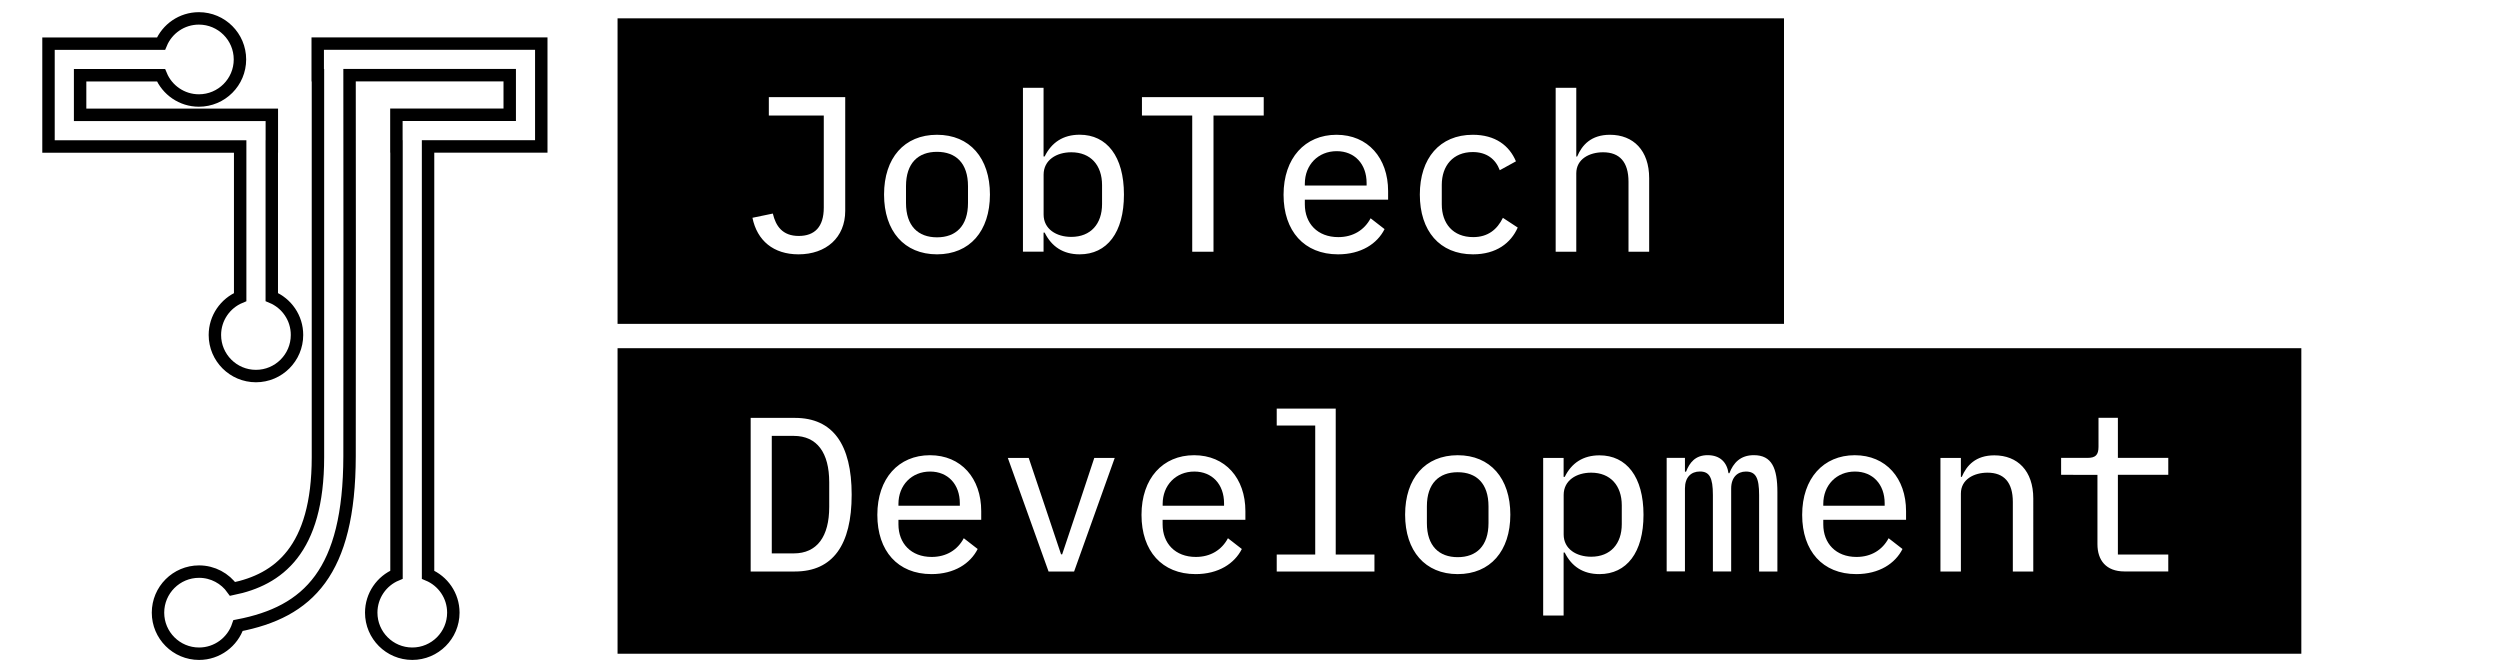 <?xml version="1.0" encoding="utf-8"?>
<!-- Generator: Adobe Illustrator 23.0.6, SVG Export Plug-In . SVG Version: 6.00 Build 0)  -->
<svg version="1.1" id="Lager_1" xmlns="http://www.w3.org/2000/svg" xmlns:xlink="http://www.w3.org/1999/xlink" x="0px" y="0px"
	 viewBox="210 237 450 120.00" style="enable-background:new 0 0 841.89 595.28;" xml:space="preserve">
<style type="text/css">
	.st0{fill:none;stroke:#000000;stroke-width:2.237;stroke-miterlimit:10;}
</style>
<g>
	<g>
		<path d="M321.16,240.3v55h209.96v-55H321.16z M362.14,274.97c0,4.78-3.43,7.81-8.41,7.81c-4.51,0-7.45-2.47-8.29-6.58l3.67-0.76
			c0.52,2.23,1.72,4.03,4.66,4.03c2.87,0,4.51-1.63,4.51-5.1v-16.58h-9.89v-3.31h13.75V274.97z M378.66,282.78
			c-5.9,0-9.53-4.19-9.53-10.76c0-6.58,3.63-10.76,9.53-10.76c5.9,0,9.53,4.19,9.53,10.76C388.18,278.6,384.56,282.78,378.66,282.78
			z M404.34,282.78c-2.99,0-5.06-1.4-6.3-3.91h-0.2v3.43h-3.71v-29.5h3.71v12.36h0.2c1.24-2.51,3.31-3.91,6.3-3.91
			c4.9,0,7.97,3.91,7.97,10.76C412.32,278.88,409.25,282.78,404.34,282.78z M437.48,257.79h-9.05v24.52h-3.83v-24.52h-9.05v-3.31
			h21.92V257.79z M459.86,272.94h-14.99v0.84c0,3.43,2.27,5.9,6.02,5.9c2.67,0,4.7-1.28,5.82-3.39l2.51,1.95
			c-1.31,2.63-4.22,4.54-8.37,4.54c-6.1,0-9.81-4.19-9.81-10.72c0-6.62,3.87-10.8,9.53-10.8c5.66,0,9.29,4.19,9.29,10.13V272.94z
			 M475.14,282.78c-6.02,0-9.57-4.23-9.57-10.76c0-6.54,3.59-10.76,9.53-10.76c4.07,0,6.58,1.95,7.77,4.78l-2.91,1.6
			c-0.76-2.03-2.39-3.27-4.86-3.27c-3.55,0-5.58,2.47-5.58,5.9v3.51c0,3.43,1.99,5.9,5.66,5.9c2.63,0,4.31-1.36,5.34-3.47l2.67,1.75
			C481.96,280.75,479.33,282.78,475.14,282.78z M506.84,282.31h-3.71v-12.6c0-3.55-1.6-5.3-4.58-5.3c-2.43,0-4.82,1.2-4.82,3.79
			v14.11h-3.71v-29.5h3.71v12.36h0.16c0.88-2.07,2.51-3.91,5.9-3.91c4.22,0,7.06,2.83,7.06,7.81V282.31z"/>
		<path d="M378.66,264.33c-3.39,0-5.58,2.03-5.58,6.18v3.03c0,4.15,2.19,6.18,5.58,6.18c3.39,0,5.58-2.03,5.58-6.18v-3.03
			C384.24,266.36,382.05,264.33,378.66,264.33z"/>
		<path d="M450.61,264.21c-3.35,0-5.74,2.47-5.74,5.86v0.32h11.12v-0.44C455.99,266.52,453.84,264.21,450.61,264.21z"/>
		<path d="M402.83,264.41c-2.67,0-4.98,1.4-4.98,4.03v7.18c0,2.63,2.31,4.02,4.98,4.02c3.51,0,5.54-2.35,5.54-5.9v-3.43
			C408.37,266.76,406.34,264.41,402.83,264.41z"/>
	</g>
	<g>
		<path d="M424.98,321.88c-3.33,0-5.7,2.46-5.7,5.83v0.32h11.05v-0.44C430.33,324.18,428.19,321.88,424.98,321.88z"/>
		<path d="M543.89,321.88c-3.33,0-5.7,2.46-5.7,5.83v0.32h11.05v-0.44C549.24,324.18,547.1,321.88,543.89,321.88z"/>
		<path d="M472.39,322c-3.37,0-5.55,2.02-5.55,6.14v3.01c0,4.12,2.18,6.14,5.55,6.14s5.54-2.02,5.54-6.14v-3.01
			C477.93,324.02,475.76,322,472.39,322z"/>
		<path d="M496.41,322.08c-2.65,0-4.95,1.39-4.95,4v7.13c0,2.62,2.3,4,4.95,4c3.49,0,5.51-2.34,5.51-5.86v-3.41
			C501.91,324.42,499.89,322.08,496.41,322.08z"/>
		<path d="M352.88,315.46h-3.96v21.15h3.96c4.2,0,6.38-3.05,6.38-8.36v-4.44C359.26,318.51,357.08,315.46,352.88,315.46z"/>
		<path d="M377.42,321.88c-3.33,0-5.7,2.46-5.7,5.83v0.32h11.05v-0.44C382.77,324.18,380.63,321.88,377.42,321.88z"/>
		<path d="M321.16,299.67v55h303.08v-55H321.16z M353.08,339.87h-7.96v-27.65h7.96c6.85,0,10.22,4.79,10.22,13.83
			C363.3,335.07,359.93,339.87,353.08,339.87z M386.61,330.56h-14.89v0.83c0,3.41,2.26,5.86,5.98,5.86c2.65,0,4.67-1.27,5.78-3.37
			l2.5,1.94c-1.31,2.61-4.2,4.52-8.32,4.52c-6.06,0-9.74-4.16-9.74-10.66c0-6.58,3.84-10.74,9.47-10.74c5.63,0,9.23,4.16,9.23,10.06
			V330.56z M403.34,339.87h-4.6l-7.33-20.44h3.76l2.89,8.6l2.93,8.75h0.2l2.93-8.75l2.85-8.6h3.68L403.34,339.87z M434.17,330.56
			h-14.9v0.83c0,3.41,2.26,5.86,5.98,5.86c2.65,0,4.67-1.27,5.78-3.37l2.5,1.94c-1.31,2.61-4.2,4.52-8.32,4.52
			c-6.06,0-9.74-4.16-9.74-10.66c0-6.58,3.84-10.74,9.47-10.74c5.63,0,9.23,4.16,9.23,10.06V330.56z M457.4,339.87h-17.59v-3.05
			h6.93V313.6h-6.93v-3.05h10.62v26.26h6.97V339.87z M472.39,340.34c-5.86,0-9.47-4.16-9.47-10.7c0-6.54,3.6-10.7,9.47-10.7
			c5.86,0,9.47,4.16,9.47,10.7C481.86,336.18,478.25,340.34,472.39,340.34z M497.91,340.34c-2.97,0-5.03-1.39-6.26-3.88h-0.2v11.33
			h-3.68v-28.36h3.68v3.41h0.2c1.23-2.49,3.29-3.88,6.26-3.88c4.87,0,7.92,3.88,7.92,10.7
			C505.84,336.46,502.79,340.34,497.91,340.34z M529.93,339.87h-3.29v-13.75c0-3.17-0.63-4.24-2.38-4.24c-1.5,0-2.65,1.03-2.65,3.05
			v14.93h-3.29v-13.75c0-3.17-0.63-4.24-2.34-4.24c-1.58,0-2.69,1.03-2.69,3.05v14.93h-3.29v-20.44h3.29v2.49h0.2
			c0.63-1.62,1.66-2.97,3.88-2.97c2.26,0,3.49,1.31,3.76,3.25h0.16c0.71-1.86,1.98-3.25,4.4-3.25c3.25,0,4.24,2.34,4.24,6.65V339.87
			z M553.08,330.56h-14.89v0.83c0,3.41,2.26,5.86,5.98,5.86c2.65,0,4.67-1.27,5.78-3.37l2.5,1.94c-1.31,2.61-4.2,4.52-8.32,4.52
			c-6.06,0-9.74-4.16-9.74-10.66c0-6.58,3.84-10.74,9.47-10.74c5.63,0,9.23,4.16,9.23,10.06V330.56z M575.99,339.87h-3.68v-12.52
			c0-3.53-1.59-5.27-4.56-5.27c-2.42,0-4.79,1.19-4.79,3.76v14.03h-3.68v-20.44h3.68v3.41h0.16c0.87-2.06,2.5-3.88,5.86-3.88
			c4.2,0,7.01,2.81,7.01,7.76V339.87z M600.29,322.47h-9.07v14.34h9.07v3.05h-7.88c-3.33,0-4.87-2.02-4.87-4.91v-12.48H581v-3.05
			h4.75c1.43,0,1.98-0.52,1.98-1.98v-5.23h3.49v7.21h9.07V322.47z"/>
	</g>
</g>
<g>
	<path class="st0" d="M258.92,290.47v-27.11h0.01v-5.69h-0.01h-5.69h-28.81v-7.13h14.56c1.11,2.67,3.75,4.55,6.82,4.55
		c4.08,0,7.39-3.31,7.39-7.39s-3.31-7.39-7.39-7.39c-3.08,0-5.71,1.88-6.82,4.55h-14.56h-5.69v5.69v7.13v5.69h5.69h28.81v27.11
		c-2.67,1.11-4.55,3.75-4.55,6.82c0,4.08,3.31,7.39,7.39,7.39c4.08,0,7.39-3.31,7.39-7.39
		C263.47,294.22,261.59,291.58,258.92,290.47z"/>
	<path class="st0" d="M301.75,244.85h-28.83h-5.69h-0.04v5.69h0.04c0,12.87,0,44.97,0,68.77c0,16.73-7.17,22.03-15.37,23.7
		c-1.34-1.89-3.54-3.12-6.03-3.12c-4.08,0-7.39,3.31-7.39,7.39c0,4.08,3.31,7.39,7.39,7.39c3.27,0,6.04-2.13,7.02-5.07
		c12.65-2.44,20.04-9.59,20.07-30.47c0.04-28.22,0.01-46.51,0-68.6h28.83v7.13h-14.69h-5.69h-0.02v5.69h0.02v77.1
		c-2.67,1.11-4.55,3.75-4.55,6.83c0,4.08,3.31,7.39,7.39,7.39c4.08,0,7.39-3.31,7.39-7.39c0-3.08-1.88-5.71-4.55-6.82v-77.1h14.69
		h5.69v-5.69v-7.13v-5.69H301.75z"/>
</g>
</svg>
